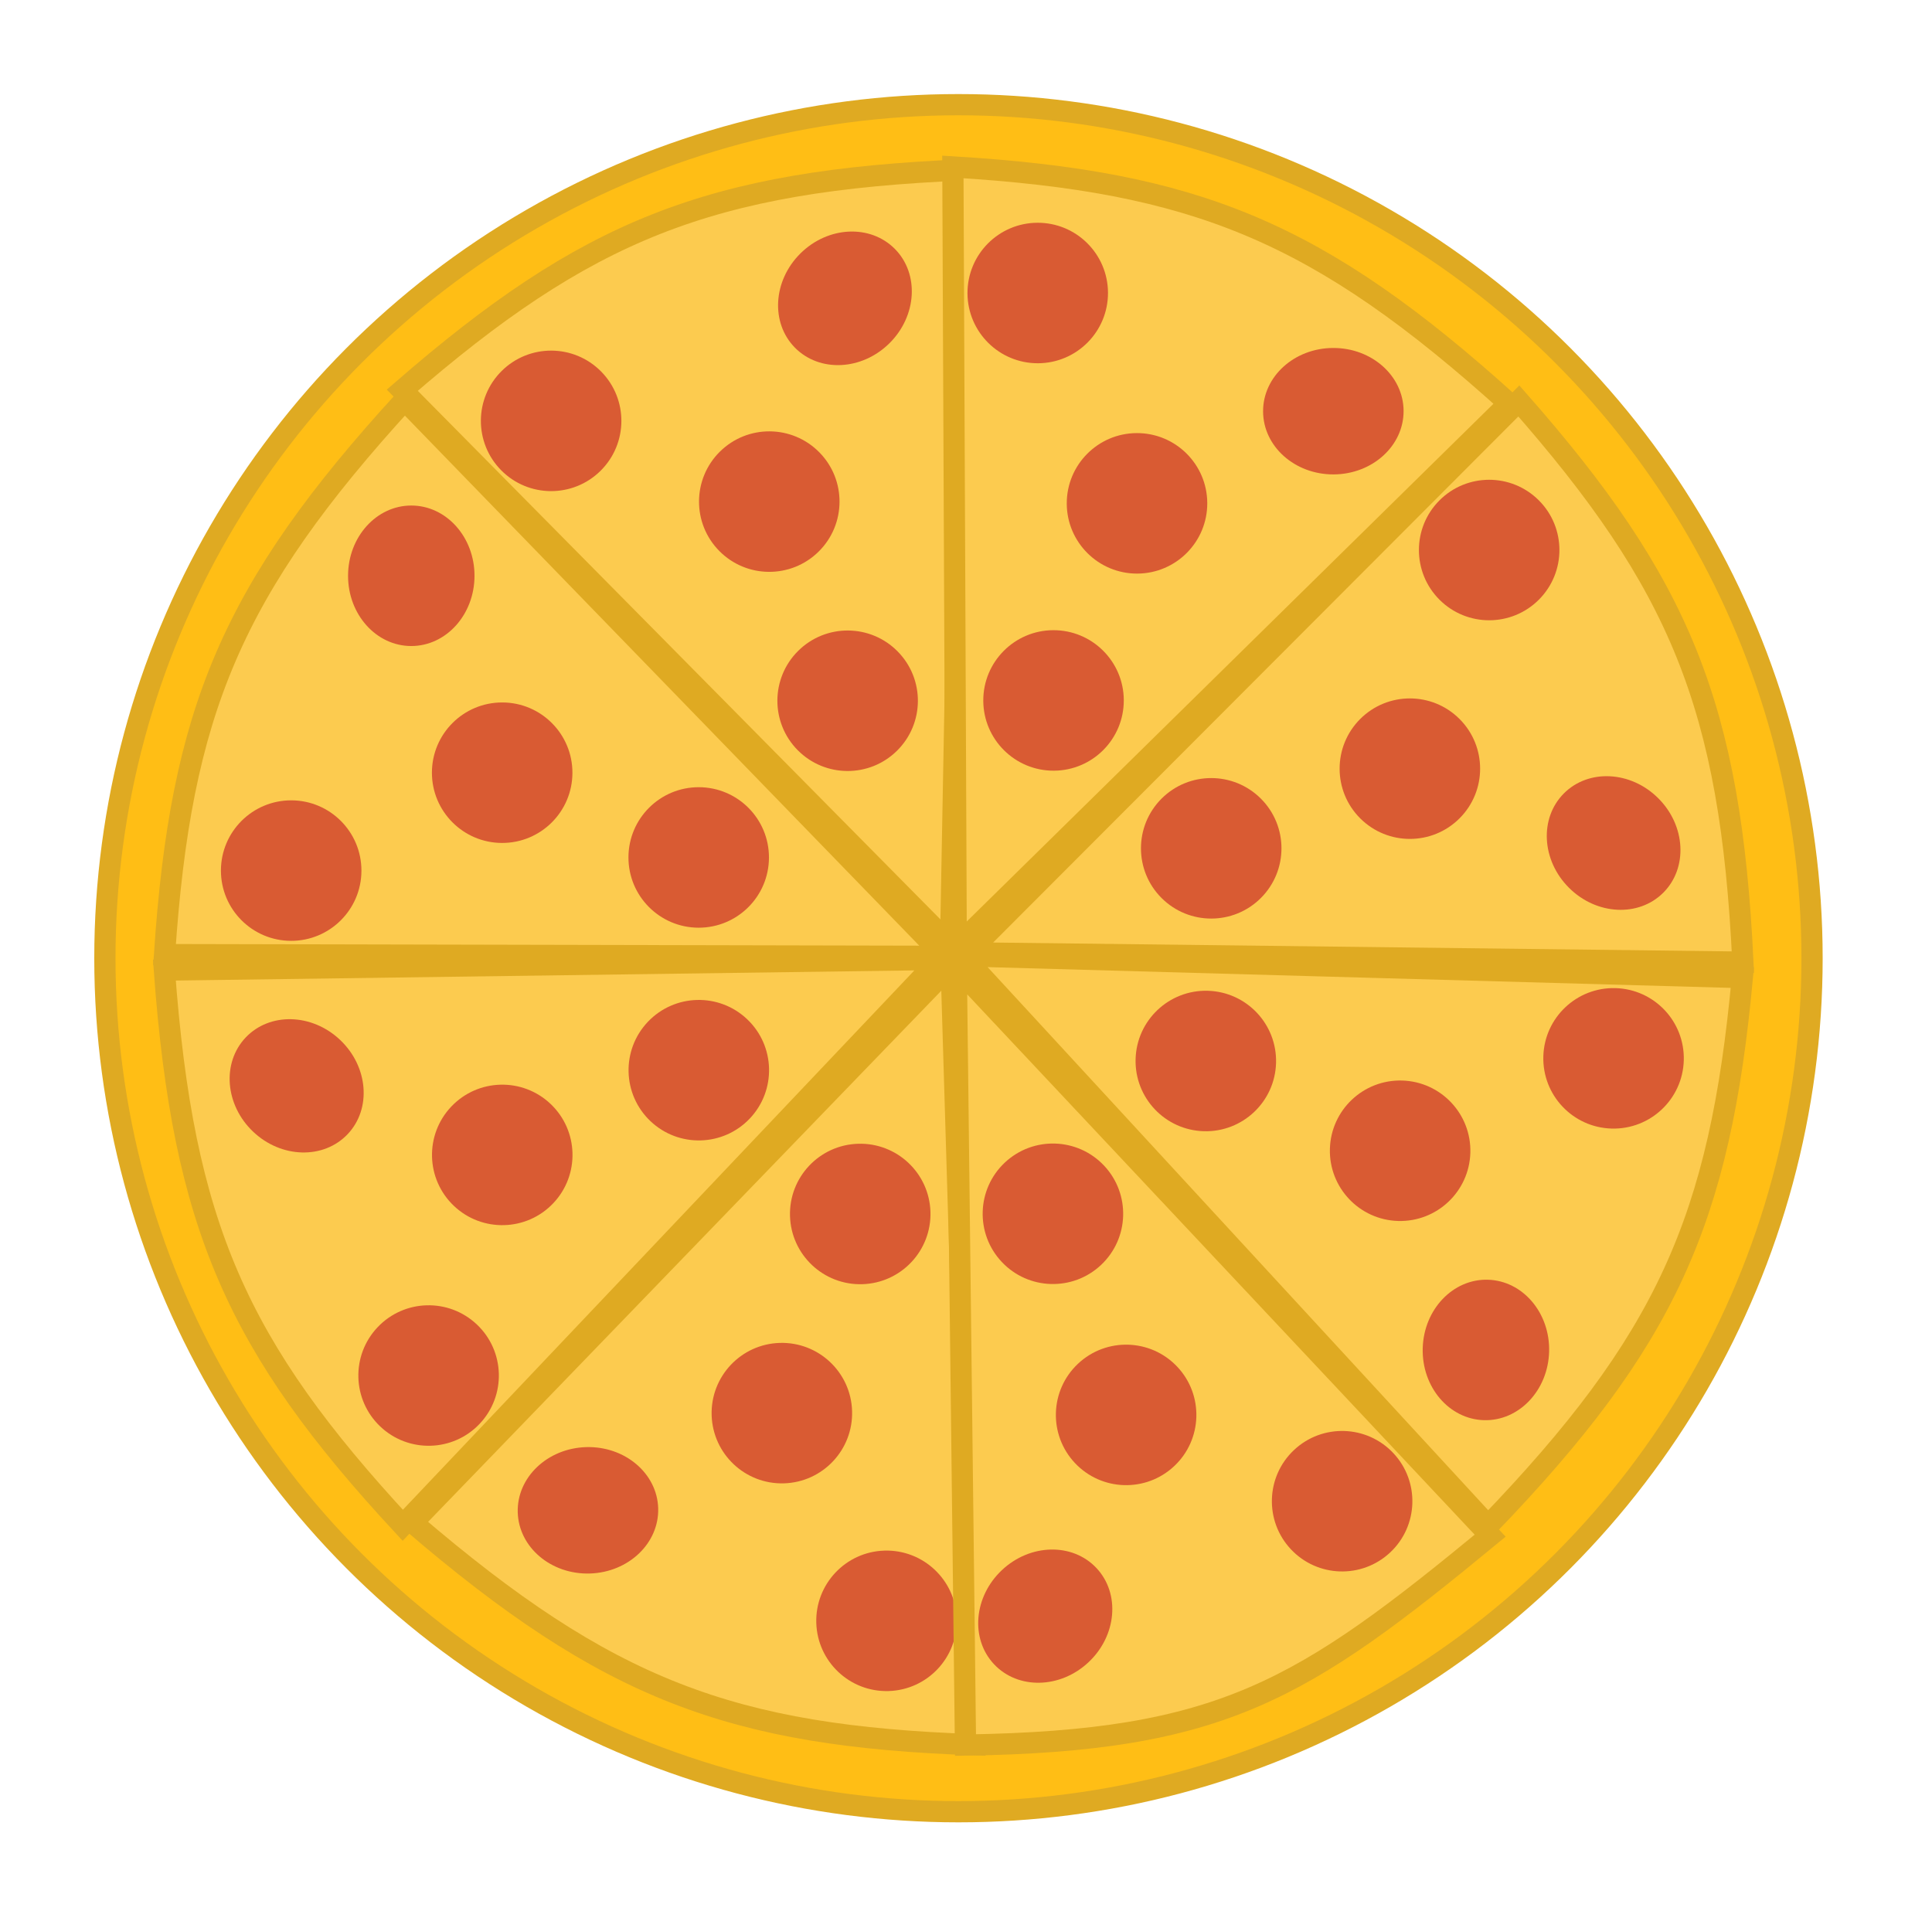 <svg width="91" height="90" viewBox="0 0 91 90" fill="none" xmlns="http://www.w3.org/2000/svg">
<circle cx="45.145" cy="45.136" r="40.205" fill="#FFBE15" stroke="#DFAA22"/>
<path d="M45.904 82.184L44.801 45.467L19.434 71.722C28.615 79.594 34.44 81.787 45.904 82.184Z" fill="#FCCB4F" stroke="#DFAA22"/>
<circle cx="36.827" cy="66.565" r="3.309" transform="rotate(178.279 36.827 66.565)" fill="#D95B33"/>
<circle cx="40.518" cy="57.184" r="3.309" transform="rotate(178.279 40.518 57.184)" fill="#D95B33"/>
<circle cx="41.756" cy="76.349" r="3.309" transform="rotate(178.279 41.756 76.349)" fill="#D95B33"/>
<ellipse cx="27.694" cy="71.143" rx="3.309" ry="2.978" transform="rotate(178.279 27.694 71.143)" fill="#D95B33"/>
<path d="M18.971 71.849L44.247 45.194L7.742 45.696C8.626 57.756 11.175 63.435 18.971 71.849Z" fill="#FCCB4F" stroke="#DFAA22"/>
<circle cx="23.657" cy="54.402" r="3.309" transform="rotate(-136.522 23.657 54.402)" fill="#D95B33"/>
<circle cx="32.915" cy="50.411" r="3.309" transform="rotate(-136.522 32.915 50.411)" fill="#D95B33"/>
<circle cx="20.188" cy="64.794" r="3.309" transform="rotate(-136.522 20.188 64.794)" fill="#D95B33"/>
<ellipse cx="13.973" cy="51.148" rx="3.309" ry="2.978" transform="rotate(-136.522 13.973 51.148)" fill="#D95B33"/>
<path d="M7.749 44.967L44.483 45.048L19.059 18.848C10.896 27.77 8.516 33.522 7.749 44.967Z" fill="#FCCB4F" stroke="#DFAA22"/>
<circle cx="23.653" cy="36.398" r="3.309" transform="rotate(-89.873 23.653 36.398)" fill="#D95B33"/>
<circle cx="32.91" cy="40.39" r="3.309" transform="rotate(-89.873 32.91 40.39)" fill="#D95B33"/>
<circle cx="13.715" cy="41.009" r="3.309" transform="rotate(-89.873 13.715 41.009)" fill="#D95B33"/>
<ellipse cx="19.372" cy="27.122" rx="3.309" ry="2.978" transform="rotate(-89.873 19.372 27.122)" fill="#D95B33"/>
<path d="M18.947 18.381L44.774 44.503L45.449 8.001C33.366 8.496 27.608 10.86 18.947 18.381Z" fill="#FCCB4F" stroke="#DFAA22"/>
<circle cx="36.234" cy="23.628" r="3.309" transform="rotate(-44.675 36.234 23.628)" fill="#D95B33"/>
<circle cx="39.925" cy="33.009" r="3.309" transform="rotate(-44.675 39.925 33.009)" fill="#D95B33"/>
<circle cx="25.959" cy="19.825" r="3.309" transform="rotate(-44.675 25.959 19.825)" fill="#D95B33"/>
<ellipse cx="39.798" cy="14.053" rx="3.309" ry="2.978" transform="rotate(-44.675 39.798 14.053)" fill="#D95B33"/>
<path d="M44.882 7.863L45.04 44.596L71.074 19.002C62.099 10.897 56.332 8.555 44.882 7.863Z" fill="#FCCB4F" stroke="#DFAA22"/>
<circle cx="53.555" cy="23.71" r="3.309" transform="rotate(-0.246 53.555 23.71)" fill="#D95B33"/>
<circle cx="49.623" cy="32.994" r="3.309" transform="rotate(-0.246 49.623 32.994)" fill="#D95B33"/>
<circle cx="48.879" cy="13.802" r="3.309" transform="rotate(-0.246 48.879 13.802)" fill="#D95B33"/>
<ellipse cx="62.802" cy="19.369" rx="3.309" ry="2.978" transform="rotate(-0.246 62.802 19.369)" fill="#D95B33"/>
<path d="M71.54 18.887L45.587 44.884L82.093 45.321C81.519 33.242 79.118 27.499 71.54 18.887Z" fill="#FCCB4F" stroke="#DFAA22"/>
<circle cx="66.407" cy="36.208" r="3.309" transform="rotate(44.952 66.407 36.208)" fill="#D95B33"/>
<circle cx="57.05" cy="39.96" r="3.309" transform="rotate(44.952 57.05 39.96)" fill="#D95B33"/>
<circle cx="70.142" cy="25.909" r="3.309" transform="rotate(44.952 70.142 25.909)" fill="#D95B33"/>
<ellipse cx="76.004" cy="39.71" rx="3.309" ry="2.978" transform="rotate(44.952 76.004 39.71)" fill="#D95B33"/>
<path d="M82.067 46.049L45.347 45.023L70.089 71.869C78.479 63.16 81.006 57.471 82.067 46.049Z" fill="#FCCB4F" stroke="#DFAA22"/>
<circle cx="65.948" cy="54.206" r="3.309" transform="rotate(91.601 65.948 54.206)" fill="#D95B33"/>
<circle cx="56.796" cy="49.978" r="3.309" transform="rotate(91.601 56.796 49.978)" fill="#D95B33"/>
<circle cx="76.001" cy="49.853" r="3.309" transform="rotate(91.601 76.001 49.853)" fill="#D95B33"/>
<ellipse cx="69.989" cy="63.589" rx="3.309" ry="2.978" transform="rotate(91.601 69.989 63.589)" fill="#D95B33"/>
<path d="M70.189 72.338L45.042 45.561L45.476 82.201C57.567 82.017 61.337 79.634 70.189 72.338Z" fill="#FCCB4F" stroke="#DFAA22"/>
<circle cx="53.042" cy="66.649" r="3.309" transform="rotate(136.8 53.042 66.649)" fill="#D95B33"/>
<circle cx="49.594" cy="57.175" r="3.309" transform="rotate(136.8 49.594 57.175)" fill="#D95B33"/>
<circle cx="63.216" cy="70.714" r="3.309" transform="rotate(136.8 63.216 70.714)" fill="#D95B33"/>
<ellipse cx="49.233" cy="76.128" rx="3.309" ry="2.978" transform="rotate(136.8 49.233 76.128)" fill="#D95B33"/>
</svg>
